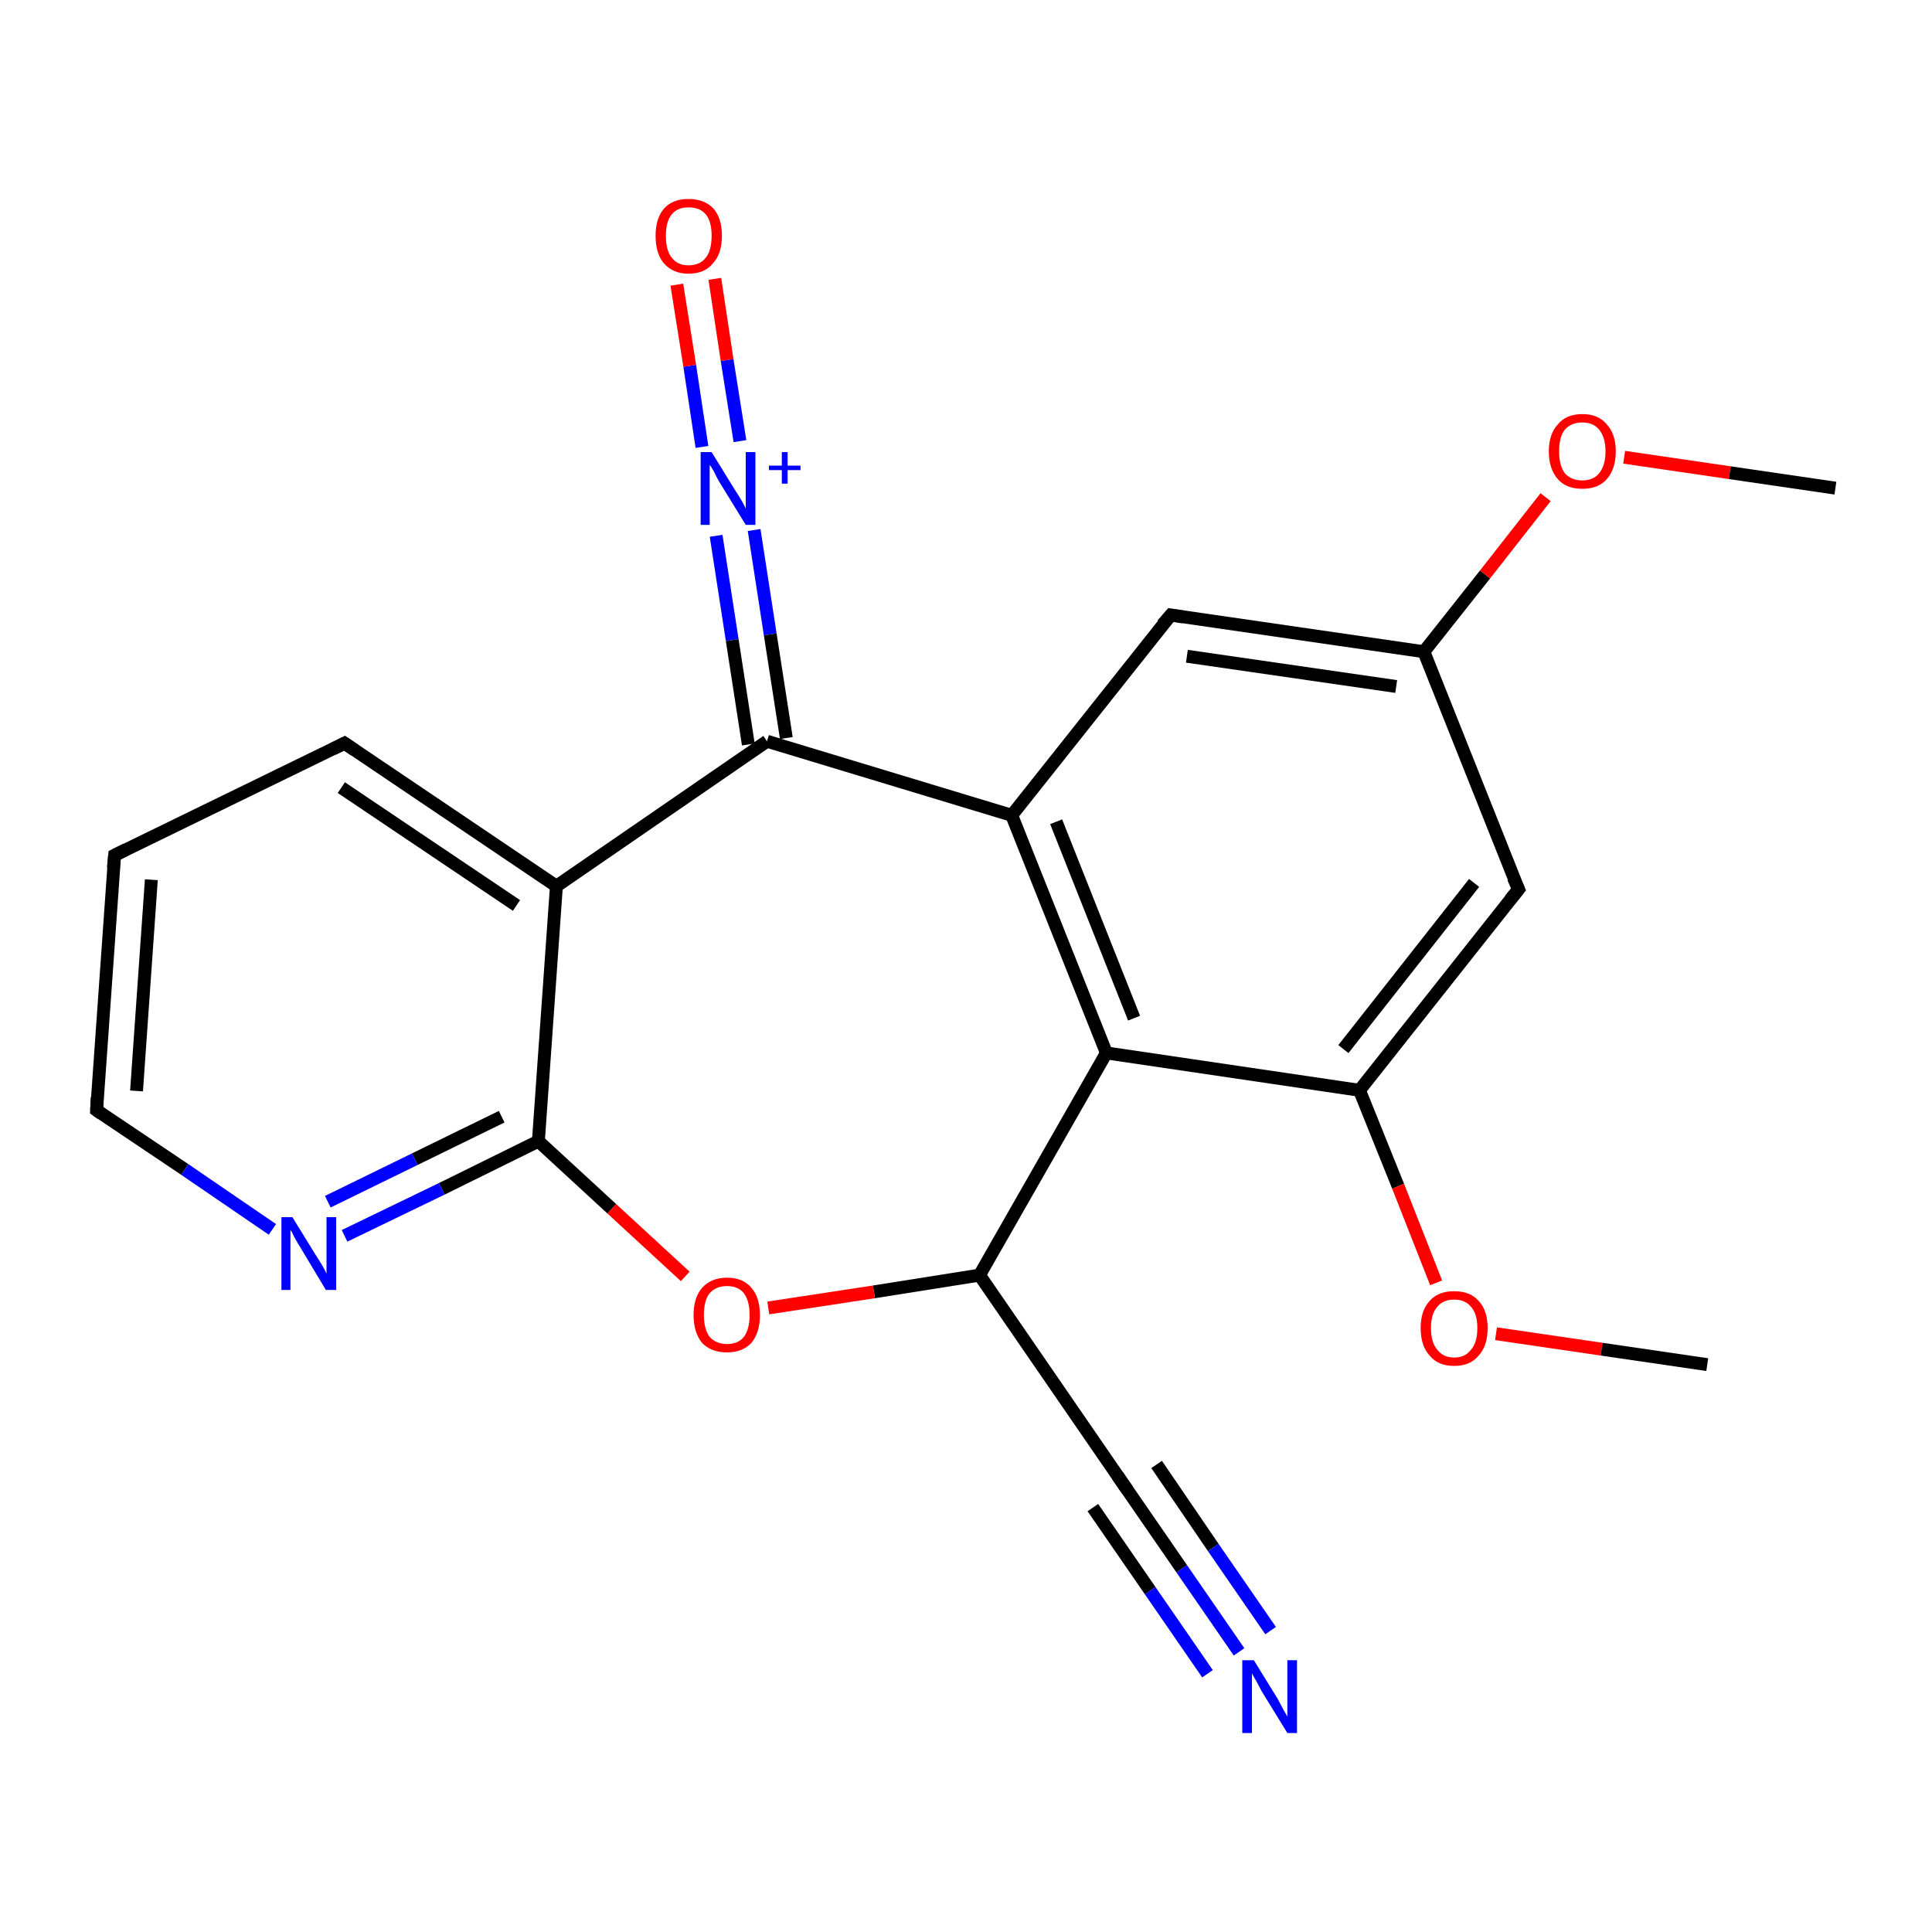 <?xml version='1.0' encoding='iso-8859-1'?>
<svg version='1.1' baseProfile='full'
              xmlns='http://www.w3.org/2000/svg'
                      xmlns:rdkit='http://www.rdkit.org/xml'
                      xmlns:xlink='http://www.w3.org/1999/xlink'
                  xml:space='preserve'
width='300px' height='300px' viewBox='0 0 300 300'>
<!-- END OF HEADER -->
<rect style='opacity:1.0;fill:#FFFFFF;stroke:none' width='300.0' height='300.0' x='0.0' y='0.0'> </rect>
<path class='bond-0 atom-0 atom-1' d='M 15.0,172.4 L 17.8,132.8' style='fill:none;fill-rule:evenodd;stroke:#000000;stroke-width:2.0px;stroke-linecap:butt;stroke-linejoin:miter;stroke-opacity:1' />
<path class='bond-0 atom-0 atom-1' d='M 21.2,169.4 L 23.5,136.6' style='fill:none;fill-rule:evenodd;stroke:#000000;stroke-width:2.0px;stroke-linecap:butt;stroke-linejoin:miter;stroke-opacity:1' />
<path class='bond-1 atom-0 atom-4' d='M 15.0,172.4 L 28.7,181.6' style='fill:none;fill-rule:evenodd;stroke:#000000;stroke-width:2.0px;stroke-linecap:butt;stroke-linejoin:miter;stroke-opacity:1' />
<path class='bond-1 atom-0 atom-4' d='M 28.7,181.6 L 42.3,190.9' style='fill:none;fill-rule:evenodd;stroke:#0000FF;stroke-width:2.0px;stroke-linecap:butt;stroke-linejoin:miter;stroke-opacity:1' />
<path class='bond-2 atom-1 atom-2' d='M 17.8,132.8 L 53.5,115.4' style='fill:none;fill-rule:evenodd;stroke:#000000;stroke-width:2.0px;stroke-linecap:butt;stroke-linejoin:miter;stroke-opacity:1' />
<path class='bond-3 atom-2 atom-5' d='M 53.5,115.4 L 86.4,137.6' style='fill:none;fill-rule:evenodd;stroke:#000000;stroke-width:2.0px;stroke-linecap:butt;stroke-linejoin:miter;stroke-opacity:1' />
<path class='bond-3 atom-2 atom-5' d='M 53.0,122.3 L 80.2,140.6' style='fill:none;fill-rule:evenodd;stroke:#000000;stroke-width:2.0px;stroke-linecap:butt;stroke-linejoin:miter;stroke-opacity:1' />
<path class='bond-4 atom-3 atom-4' d='M 83.6,177.2 L 68.6,184.6' style='fill:none;fill-rule:evenodd;stroke:#000000;stroke-width:2.0px;stroke-linecap:butt;stroke-linejoin:miter;stroke-opacity:1' />
<path class='bond-4 atom-3 atom-4' d='M 68.6,184.6 L 53.5,191.9' style='fill:none;fill-rule:evenodd;stroke:#0000FF;stroke-width:2.0px;stroke-linecap:butt;stroke-linejoin:miter;stroke-opacity:1' />
<path class='bond-4 atom-3 atom-4' d='M 77.9,173.4 L 64.4,180.0' style='fill:none;fill-rule:evenodd;stroke:#000000;stroke-width:2.0px;stroke-linecap:butt;stroke-linejoin:miter;stroke-opacity:1' />
<path class='bond-4 atom-3 atom-4' d='M 64.4,180.0 L 50.9,186.6' style='fill:none;fill-rule:evenodd;stroke:#0000FF;stroke-width:2.0px;stroke-linecap:butt;stroke-linejoin:miter;stroke-opacity:1' />
<path class='bond-5 atom-3 atom-5' d='M 83.6,177.2 L 86.4,137.6' style='fill:none;fill-rule:evenodd;stroke:#000000;stroke-width:2.0px;stroke-linecap:butt;stroke-linejoin:miter;stroke-opacity:1' />
<path class='bond-6 atom-3 atom-7' d='M 83.6,177.2 L 95.0,187.7' style='fill:none;fill-rule:evenodd;stroke:#000000;stroke-width:2.0px;stroke-linecap:butt;stroke-linejoin:miter;stroke-opacity:1' />
<path class='bond-6 atom-3 atom-7' d='M 95.0,187.7 L 106.4,198.2' style='fill:none;fill-rule:evenodd;stroke:#FF0000;stroke-width:2.0px;stroke-linecap:butt;stroke-linejoin:miter;stroke-opacity:1' />
<path class='bond-7 atom-5 atom-12' d='M 86.4,137.6 L 119.1,115.1' style='fill:none;fill-rule:evenodd;stroke:#000000;stroke-width:2.0px;stroke-linecap:butt;stroke-linejoin:miter;stroke-opacity:1' />
<path class='bond-8 atom-6 atom-7' d='M 152.1,198.0 L 135.7,200.6' style='fill:none;fill-rule:evenodd;stroke:#000000;stroke-width:2.0px;stroke-linecap:butt;stroke-linejoin:miter;stroke-opacity:1' />
<path class='bond-8 atom-6 atom-7' d='M 135.7,200.6 L 119.3,203.1' style='fill:none;fill-rule:evenodd;stroke:#FF0000;stroke-width:2.0px;stroke-linecap:butt;stroke-linejoin:miter;stroke-opacity:1' />
<path class='bond-9 atom-6 atom-8' d='M 152.1,198.0 L 174.6,230.7' style='fill:none;fill-rule:evenodd;stroke:#000000;stroke-width:2.0px;stroke-linecap:butt;stroke-linejoin:miter;stroke-opacity:1' />
<path class='bond-10 atom-6 atom-13' d='M 152.1,198.0 L 171.8,163.5' style='fill:none;fill-rule:evenodd;stroke:#000000;stroke-width:2.0px;stroke-linecap:butt;stroke-linejoin:miter;stroke-opacity:1' />
<path class='bond-11 atom-8 atom-9' d='M 174.6,230.7 L 183.5,243.6' style='fill:none;fill-rule:evenodd;stroke:#000000;stroke-width:2.0px;stroke-linecap:butt;stroke-linejoin:miter;stroke-opacity:1' />
<path class='bond-11 atom-8 atom-9' d='M 183.5,243.6 L 192.4,256.5' style='fill:none;fill-rule:evenodd;stroke:#0000FF;stroke-width:2.0px;stroke-linecap:butt;stroke-linejoin:miter;stroke-opacity:1' />
<path class='bond-11 atom-8 atom-9' d='M 179.6,227.4 L 188.4,240.3' style='fill:none;fill-rule:evenodd;stroke:#000000;stroke-width:2.0px;stroke-linecap:butt;stroke-linejoin:miter;stroke-opacity:1' />
<path class='bond-11 atom-8 atom-9' d='M 188.4,240.3 L 197.3,253.2' style='fill:none;fill-rule:evenodd;stroke:#0000FF;stroke-width:2.0px;stroke-linecap:butt;stroke-linejoin:miter;stroke-opacity:1' />
<path class='bond-11 atom-8 atom-9' d='M 169.7,234.1 L 178.6,247.0' style='fill:none;fill-rule:evenodd;stroke:#000000;stroke-width:2.0px;stroke-linecap:butt;stroke-linejoin:miter;stroke-opacity:1' />
<path class='bond-11 atom-8 atom-9' d='M 178.6,247.0 L 187.5,259.9' style='fill:none;fill-rule:evenodd;stroke:#0000FF;stroke-width:2.0px;stroke-linecap:butt;stroke-linejoin:miter;stroke-opacity:1' />
<path class='bond-12 atom-10 atom-11' d='M 109.0,69.4 L 107.1,56.8' style='fill:none;fill-rule:evenodd;stroke:#0000FF;stroke-width:2.0px;stroke-linecap:butt;stroke-linejoin:miter;stroke-opacity:1' />
<path class='bond-12 atom-10 atom-11' d='M 107.1,56.8 L 105.1,44.2' style='fill:none;fill-rule:evenodd;stroke:#FF0000;stroke-width:2.0px;stroke-linecap:butt;stroke-linejoin:miter;stroke-opacity:1' />
<path class='bond-12 atom-10 atom-11' d='M 114.9,68.5 L 112.9,55.9' style='fill:none;fill-rule:evenodd;stroke:#0000FF;stroke-width:2.0px;stroke-linecap:butt;stroke-linejoin:miter;stroke-opacity:1' />
<path class='bond-12 atom-10 atom-11' d='M 112.9,55.9 L 111.0,43.3' style='fill:none;fill-rule:evenodd;stroke:#FF0000;stroke-width:2.0px;stroke-linecap:butt;stroke-linejoin:miter;stroke-opacity:1' />
<path class='bond-13 atom-10 atom-12' d='M 117.1,82.3 L 119.6,98.5' style='fill:none;fill-rule:evenodd;stroke:#0000FF;stroke-width:2.0px;stroke-linecap:butt;stroke-linejoin:miter;stroke-opacity:1' />
<path class='bond-13 atom-10 atom-12' d='M 119.6,98.5 L 122.1,114.6' style='fill:none;fill-rule:evenodd;stroke:#000000;stroke-width:2.0px;stroke-linecap:butt;stroke-linejoin:miter;stroke-opacity:1' />
<path class='bond-13 atom-10 atom-12' d='M 111.2,83.2 L 113.7,99.4' style='fill:none;fill-rule:evenodd;stroke:#0000FF;stroke-width:2.0px;stroke-linecap:butt;stroke-linejoin:miter;stroke-opacity:1' />
<path class='bond-13 atom-10 atom-12' d='M 113.7,99.4 L 116.2,115.6' style='fill:none;fill-rule:evenodd;stroke:#000000;stroke-width:2.0px;stroke-linecap:butt;stroke-linejoin:miter;stroke-opacity:1' />
<path class='bond-14 atom-12 atom-14' d='M 119.1,115.1 L 157.1,126.6' style='fill:none;fill-rule:evenodd;stroke:#000000;stroke-width:2.0px;stroke-linecap:butt;stroke-linejoin:miter;stroke-opacity:1' />
<path class='bond-15 atom-13 atom-14' d='M 171.8,163.5 L 157.1,126.6' style='fill:none;fill-rule:evenodd;stroke:#000000;stroke-width:2.0px;stroke-linecap:butt;stroke-linejoin:miter;stroke-opacity:1' />
<path class='bond-15 atom-13 atom-14' d='M 176.1,158.1 L 164.0,127.6' style='fill:none;fill-rule:evenodd;stroke:#000000;stroke-width:2.0px;stroke-linecap:butt;stroke-linejoin:miter;stroke-opacity:1' />
<path class='bond-16 atom-13 atom-18' d='M 171.8,163.5 L 211.1,169.3' style='fill:none;fill-rule:evenodd;stroke:#000000;stroke-width:2.0px;stroke-linecap:butt;stroke-linejoin:miter;stroke-opacity:1' />
<path class='bond-17 atom-14 atom-15' d='M 157.1,126.6 L 181.8,95.5' style='fill:none;fill-rule:evenodd;stroke:#000000;stroke-width:2.0px;stroke-linecap:butt;stroke-linejoin:miter;stroke-opacity:1' />
<path class='bond-18 atom-15 atom-16' d='M 181.8,95.5 L 221.1,101.2' style='fill:none;fill-rule:evenodd;stroke:#000000;stroke-width:2.0px;stroke-linecap:butt;stroke-linejoin:miter;stroke-opacity:1' />
<path class='bond-18 atom-15 atom-16' d='M 184.3,101.9 L 216.8,106.6' style='fill:none;fill-rule:evenodd;stroke:#000000;stroke-width:2.0px;stroke-linecap:butt;stroke-linejoin:miter;stroke-opacity:1' />
<path class='bond-19 atom-16 atom-17' d='M 221.1,101.2 L 235.8,138.1' style='fill:none;fill-rule:evenodd;stroke:#000000;stroke-width:2.0px;stroke-linecap:butt;stroke-linejoin:miter;stroke-opacity:1' />
<path class='bond-20 atom-16 atom-21' d='M 221.1,101.2 L 230.6,89.2' style='fill:none;fill-rule:evenodd;stroke:#000000;stroke-width:2.0px;stroke-linecap:butt;stroke-linejoin:miter;stroke-opacity:1' />
<path class='bond-20 atom-16 atom-21' d='M 230.6,89.2 L 240.0,77.2' style='fill:none;fill-rule:evenodd;stroke:#FF0000;stroke-width:2.0px;stroke-linecap:butt;stroke-linejoin:miter;stroke-opacity:1' />
<path class='bond-21 atom-17 atom-18' d='M 235.8,138.1 L 211.1,169.3' style='fill:none;fill-rule:evenodd;stroke:#000000;stroke-width:2.0px;stroke-linecap:butt;stroke-linejoin:miter;stroke-opacity:1' />
<path class='bond-21 atom-17 atom-18' d='M 228.9,137.1 L 208.6,162.9' style='fill:none;fill-rule:evenodd;stroke:#000000;stroke-width:2.0px;stroke-linecap:butt;stroke-linejoin:miter;stroke-opacity:1' />
<path class='bond-22 atom-18 atom-19' d='M 211.1,169.3 L 217.1,184.2' style='fill:none;fill-rule:evenodd;stroke:#000000;stroke-width:2.0px;stroke-linecap:butt;stroke-linejoin:miter;stroke-opacity:1' />
<path class='bond-22 atom-18 atom-19' d='M 217.1,184.2 L 223.0,199.2' style='fill:none;fill-rule:evenodd;stroke:#FF0000;stroke-width:2.0px;stroke-linecap:butt;stroke-linejoin:miter;stroke-opacity:1' />
<path class='bond-23 atom-19 atom-20' d='M 232.3,207.1 L 248.7,209.5' style='fill:none;fill-rule:evenodd;stroke:#FF0000;stroke-width:2.0px;stroke-linecap:butt;stroke-linejoin:miter;stroke-opacity:1' />
<path class='bond-23 atom-19 atom-20' d='M 248.7,209.5 L 265.1,211.9' style='fill:none;fill-rule:evenodd;stroke:#000000;stroke-width:2.0px;stroke-linecap:butt;stroke-linejoin:miter;stroke-opacity:1' />
<path class='bond-24 atom-21 atom-22' d='M 252.2,71.0 L 268.6,73.4' style='fill:none;fill-rule:evenodd;stroke:#FF0000;stroke-width:2.0px;stroke-linecap:butt;stroke-linejoin:miter;stroke-opacity:1' />
<path class='bond-24 atom-21 atom-22' d='M 268.6,73.4 L 285.0,75.8' style='fill:none;fill-rule:evenodd;stroke:#000000;stroke-width:2.0px;stroke-linecap:butt;stroke-linejoin:miter;stroke-opacity:1' />
<path d='M 15.1,170.4 L 15.0,172.4 L 15.7,172.9' style='fill:none;stroke:#000000;stroke-width:2.0px;stroke-linecap:butt;stroke-linejoin:miter;stroke-opacity:1;' />
<path d='M 17.6,134.8 L 17.8,132.8 L 19.6,131.9' style='fill:none;stroke:#000000;stroke-width:2.0px;stroke-linecap:butt;stroke-linejoin:miter;stroke-opacity:1;' />
<path d='M 51.7,116.3 L 53.5,115.4 L 55.1,116.5' style='fill:none;stroke:#000000;stroke-width:2.0px;stroke-linecap:butt;stroke-linejoin:miter;stroke-opacity:1;' />
<path d='M 173.5,229.1 L 174.6,230.7 L 175.1,231.4' style='fill:none;stroke:#000000;stroke-width:2.0px;stroke-linecap:butt;stroke-linejoin:miter;stroke-opacity:1;' />
<path d='M 180.5,97.0 L 181.8,95.5 L 183.7,95.8' style='fill:none;stroke:#000000;stroke-width:2.0px;stroke-linecap:butt;stroke-linejoin:miter;stroke-opacity:1;' />
<path d='M 235.0,136.3 L 235.8,138.1 L 234.5,139.7' style='fill:none;stroke:#000000;stroke-width:2.0px;stroke-linecap:butt;stroke-linejoin:miter;stroke-opacity:1;' />
<path class='atom-4' d='M 45.4 189.0
L 49.1 195.0
Q 49.5 195.6, 50.1 196.6
Q 50.7 197.7, 50.7 197.8
L 50.7 189.0
L 52.2 189.0
L 52.2 200.3
L 50.6 200.3
L 46.7 193.8
Q 46.2 193.0, 45.7 192.1
Q 45.3 191.2, 45.1 191.0
L 45.1 200.3
L 43.7 200.3
L 43.7 189.0
L 45.4 189.0
' fill='#0000FF'/>
<path class='atom-7' d='M 107.7 204.2
Q 107.7 201.5, 109.0 200.0
Q 110.4 198.4, 112.9 198.4
Q 115.4 198.4, 116.7 200.0
Q 118.0 201.5, 118.0 204.2
Q 118.0 206.9, 116.7 208.5
Q 115.3 210.0, 112.9 210.0
Q 110.4 210.0, 109.0 208.5
Q 107.7 206.9, 107.7 204.2
M 112.9 208.7
Q 114.6 208.7, 115.5 207.6
Q 116.4 206.4, 116.4 204.2
Q 116.4 202.0, 115.5 200.8
Q 114.6 199.7, 112.9 199.7
Q 111.2 199.7, 110.2 200.8
Q 109.3 201.9, 109.3 204.2
Q 109.3 206.4, 110.2 207.6
Q 111.2 208.7, 112.9 208.7
' fill='#FF0000'/>
<path class='atom-9' d='M 194.7 257.8
L 198.4 263.8
Q 198.7 264.4, 199.3 265.5
Q 199.9 266.5, 199.9 266.6
L 199.9 257.8
L 201.4 257.8
L 201.4 269.1
L 199.9 269.1
L 195.9 262.6
Q 195.5 261.8, 195.0 260.9
Q 194.5 260.1, 194.4 259.8
L 194.4 269.1
L 192.9 269.1
L 192.9 257.8
L 194.7 257.8
' fill='#0000FF'/>
<path class='atom-10' d='M 110.5 70.2
L 114.2 76.2
Q 114.6 76.8, 115.2 77.8
Q 115.8 78.9, 115.8 79.0
L 115.8 70.2
L 117.3 70.2
L 117.3 81.5
L 115.8 81.5
L 111.8 75.0
Q 111.3 74.2, 110.9 73.3
Q 110.4 72.4, 110.2 72.2
L 110.2 81.5
L 108.8 81.5
L 108.8 70.2
L 110.5 70.2
' fill='#0000FF'/>
<path class='atom-10' d='M 119.4 72.3
L 121.4 72.3
L 121.4 70.2
L 122.3 70.2
L 122.3 72.3
L 124.3 72.3
L 124.3 73.0
L 122.3 73.0
L 122.3 75.1
L 121.4 75.1
L 121.4 73.0
L 119.4 73.0
L 119.4 72.3
' fill='#0000FF'/>
<path class='atom-11' d='M 101.8 36.6
Q 101.8 33.9, 103.1 32.4
Q 104.4 30.9, 106.9 30.9
Q 109.4 30.9, 110.8 32.4
Q 112.1 33.9, 112.1 36.6
Q 112.1 39.4, 110.7 40.9
Q 109.4 42.5, 106.9 42.5
Q 104.5 42.5, 103.1 40.9
Q 101.8 39.4, 101.8 36.6
M 106.9 41.2
Q 108.7 41.2, 109.6 40.0
Q 110.5 38.9, 110.5 36.6
Q 110.5 34.4, 109.6 33.3
Q 108.7 32.2, 106.9 32.2
Q 105.2 32.2, 104.3 33.3
Q 103.4 34.4, 103.4 36.6
Q 103.4 38.9, 104.3 40.0
Q 105.2 41.2, 106.9 41.2
' fill='#FF0000'/>
<path class='atom-19' d='M 220.6 206.2
Q 220.6 203.5, 222.0 202.0
Q 223.3 200.5, 225.8 200.5
Q 228.3 200.5, 229.6 202.0
Q 231.0 203.5, 231.0 206.2
Q 231.0 209.0, 229.6 210.5
Q 228.3 212.1, 225.8 212.1
Q 223.3 212.1, 222.0 210.5
Q 220.6 209.0, 220.6 206.2
M 225.8 210.8
Q 227.5 210.8, 228.4 209.6
Q 229.4 208.5, 229.4 206.2
Q 229.4 204.0, 228.4 202.9
Q 227.5 201.8, 225.8 201.8
Q 224.1 201.8, 223.2 202.9
Q 222.2 204.0, 222.2 206.2
Q 222.2 208.5, 223.2 209.6
Q 224.1 210.8, 225.8 210.8
' fill='#FF0000'/>
<path class='atom-21' d='M 240.5 70.1
Q 240.5 67.4, 241.9 65.9
Q 243.2 64.3, 245.7 64.3
Q 248.2 64.3, 249.5 65.9
Q 250.9 67.4, 250.9 70.1
Q 250.9 72.8, 249.5 74.4
Q 248.2 75.9, 245.7 75.9
Q 243.2 75.9, 241.9 74.4
Q 240.5 72.8, 240.5 70.1
M 245.7 74.6
Q 247.4 74.6, 248.3 73.5
Q 249.3 72.3, 249.3 70.1
Q 249.3 67.9, 248.3 66.7
Q 247.4 65.6, 245.7 65.6
Q 244.0 65.6, 243.0 66.7
Q 242.1 67.8, 242.1 70.1
Q 242.1 72.3, 243.0 73.5
Q 244.0 74.6, 245.7 74.6
' fill='#FF0000'/>
</svg>

